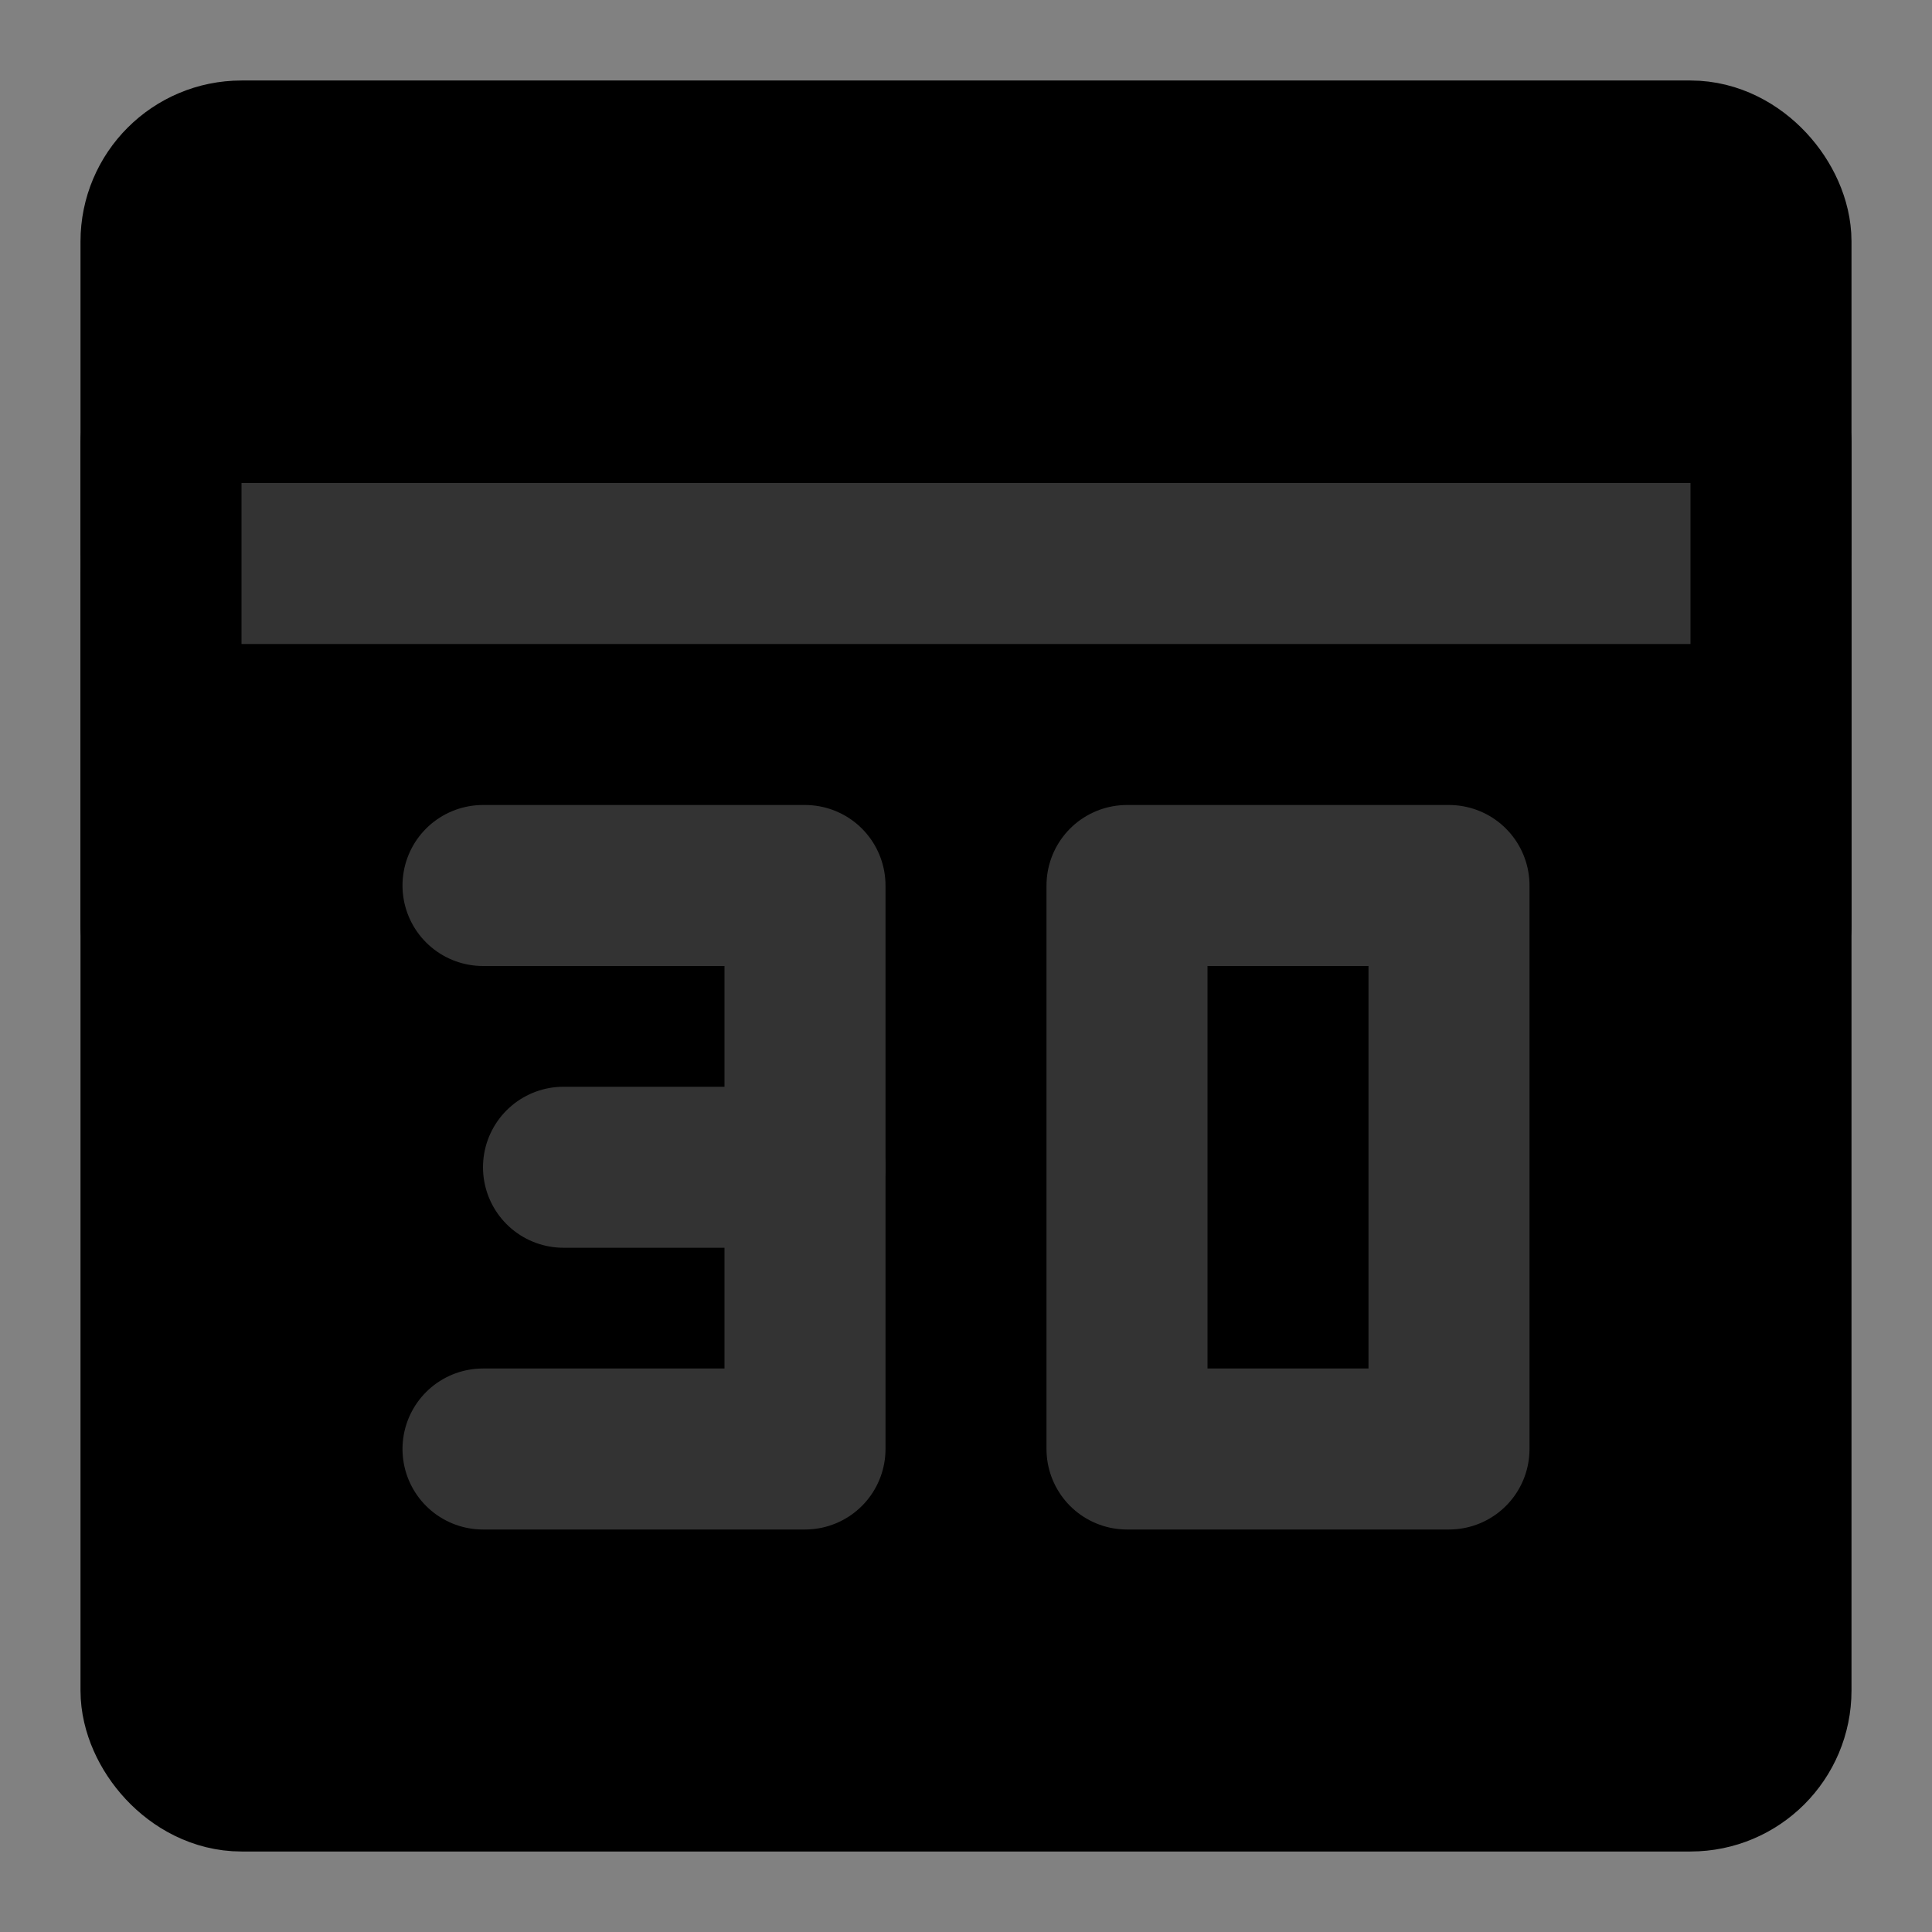 <svg width="48" height="48" viewBox="0 0 48 48" fill="none" xmlns="http://www.w3.org/2000/svg">
<rect x="0" y="0" width="48" height="48" fill="#808080" stroke="none"/>
<rect width="48" height="48" fill="white" fill-opacity="0.01"/>
<rect x="4" y="4" width="40" height="40" rx="2" fill="null" stroke="black" stroke-width="4" stroke-linecap="round" stroke-linejoin="round"/>
<path d="M4 14H44" stroke="#333" stroke-width="4" stroke-linecap="round" stroke-linejoin="round"/>
<line x1="4" y1="11" x2="4" y2="23" stroke="black" stroke-width="4" stroke-linecap="round" stroke-linejoin="round"/>
<line x1="44" y1="11" x2="44" y2="23" stroke="black" stroke-width="4" stroke-linecap="round" stroke-linejoin="round"/>
<path fill-rule="evenodd" clip-rule="evenodd" d="M28 22V36H36V22H28Z" stroke="#333" stroke-width="4" stroke-linecap="round" stroke-linejoin="round"/>
<path d="M12 22H20V36H12" stroke="#333" stroke-width="4" stroke-linecap="round" stroke-linejoin="round"/>
<path d="M20 29H14" stroke="#333" stroke-width="4" stroke-linecap="round" stroke-linejoin="round"/>
</svg>
